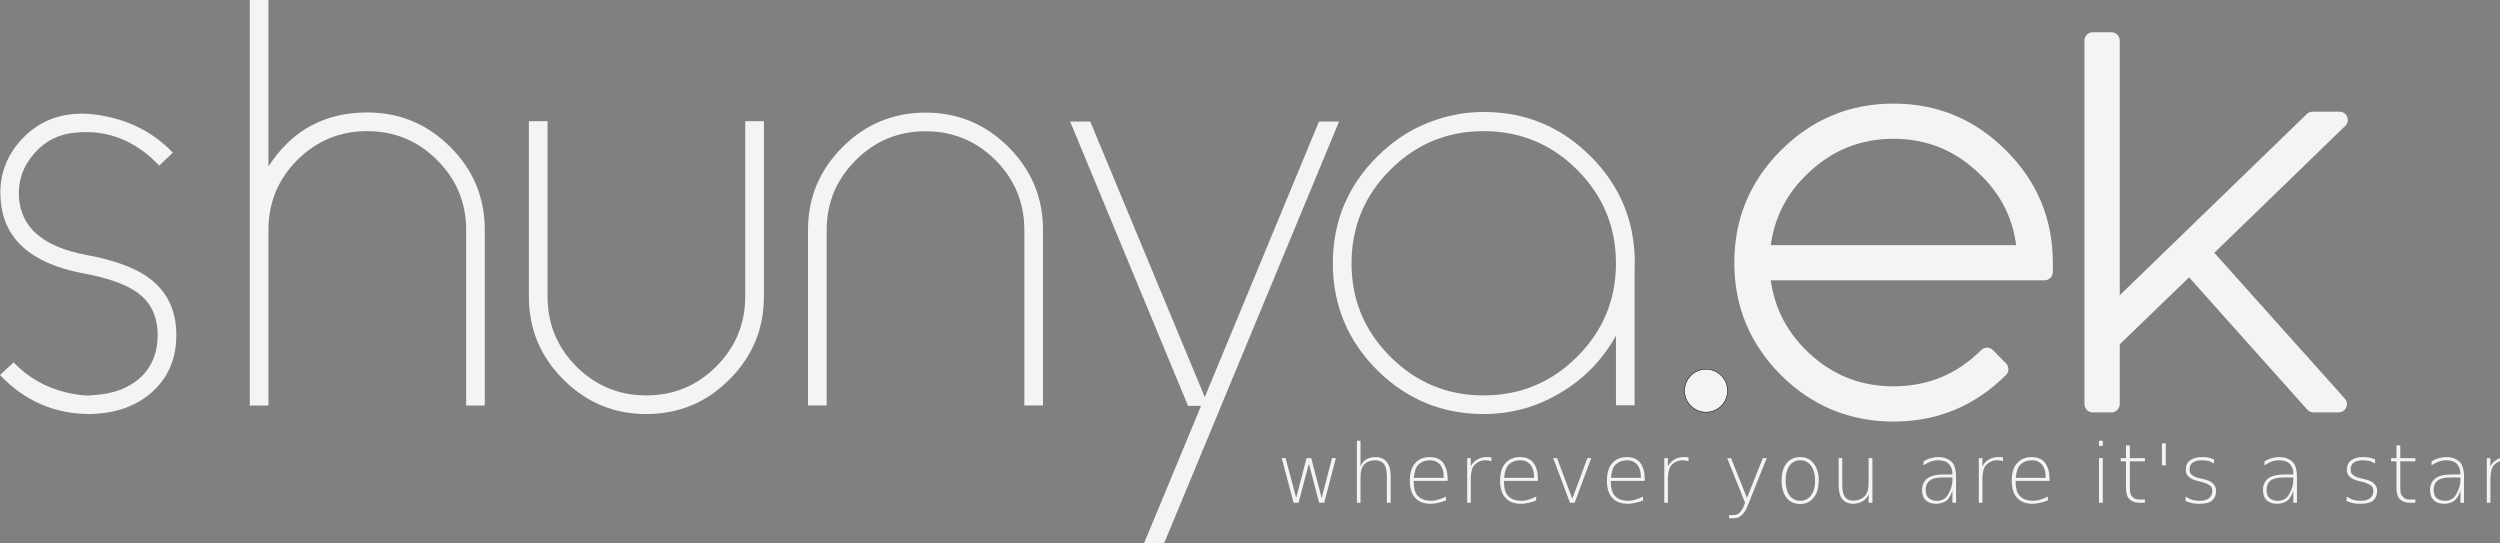 <?xml version="1.0" encoding="UTF-8"?>
<svg xmlns="http://www.w3.org/2000/svg" xmlns:xlink="http://www.w3.org/1999/xlink" width="184px" height="40px" viewBox="0 0 184 40" version="1.1">
<rect x="0" y="0" width="184" height="40" fill="#808080" stroke="none"/>
<defs>
<g>
<symbol overflow="visible" id="glyph0-0">
<path style="stroke:none;" d="M 0.297 1.062 L 0.297 -4.234 L 3.312 -4.234 L 3.312 1.062 Z M 0.578 0.844 L 3.031 0.844 L 3.031 -4.016 L 0.578 -4.016 Z M 0.578 0.844 "/>
</symbol>
<symbol overflow="visible" id="glyph0-1">
<path style="stroke:none;" d="M 0.375 -3.281 L 0.656 -3.281 L 1.438 -0.359 L 2.203 -3.281 L 2.547 -3.281 L 3.312 -0.344 L 4.078 -3.281 L 4.359 -3.281 L 3.5 0 L 3.125 0 L 2.375 -2.875 L 1.609 0 L 1.25 0 Z M 0.375 -3.281 "/>
</symbol>
<symbol overflow="visible" id="glyph0-2">
<path style="stroke:none;" d="M 3.172 -1.984 L 3.172 0 L 2.891 0 L 2.891 -1.969 C 2.891 -2.383 2.816 -2.68 2.672 -2.859 C 2.535 -3.035 2.32 -3.125 2.031 -3.125 C 1.695 -3.125 1.43 -3.023 1.234 -2.828 C 1.047 -2.629 0.953 -2.305 0.953 -1.859 L 0.953 0 L 0.688 0 L 0.688 -4.562 L 0.953 -4.562 L 0.953 -2.672 C 1.016 -2.836 1.125 -2.988 1.281 -3.125 C 1.477 -3.281 1.75 -3.359 2.094 -3.359 C 2.414 -3.359 2.676 -3.242 2.875 -3.016 C 3.07 -2.773 3.172 -2.43 3.172 -1.984 Z M 3.172 -1.984 "/>
</symbol>
<symbol overflow="visible" id="glyph0-3">
<path style="stroke:none;" d="M 3.25 -1.781 L 3.25 -1.609 L 0.75 -1.609 C 0.75 -1.078 0.852 -0.707 1.062 -0.5 C 1.281 -0.258 1.617 -0.141 2.078 -0.141 C 2.191 -0.141 2.344 -0.164 2.531 -0.219 C 2.727 -0.27 2.926 -0.348 3.125 -0.453 L 3.125 -0.172 C 2.926 -0.086 2.723 -0.023 2.516 0.016 C 2.316 0.055 2.156 0.078 2.031 0.078 C 1.531 0.078 1.148 -0.055 0.891 -0.328 C 0.609 -0.617 0.469 -1.047 0.469 -1.609 C 0.469 -2.191 0.598 -2.625 0.859 -2.906 C 1.117 -3.207 1.477 -3.359 1.938 -3.359 C 2.375 -3.359 2.703 -3.219 2.922 -2.938 C 3.141 -2.633 3.25 -2.25 3.25 -1.781 Z M 2.969 -1.828 C 2.969 -2.297 2.863 -2.633 2.656 -2.844 C 2.488 -3.031 2.254 -3.125 1.953 -3.125 C 1.617 -3.125 1.344 -3.023 1.125 -2.828 C 0.926 -2.648 0.805 -2.316 0.766 -1.828 Z M 2.969 -1.828 "/>
</symbol>
<symbol overflow="visible" id="glyph0-4">
<path style="stroke:none;" d="M 2.469 -3.047 C 2.426 -3.066 2.367 -3.086 2.297 -3.109 C 2.223 -3.117 2.133 -3.125 2.031 -3.125 C 1.707 -3.125 1.43 -3 1.203 -2.75 C 1.035 -2.551 0.953 -2.211 0.953 -1.734 L 0.953 0 L 0.688 0 L 0.688 -3.281 L 0.953 -3.281 L 0.953 -2.672 C 1.035 -2.848 1.16 -2.992 1.328 -3.109 C 1.547 -3.273 1.801 -3.359 2.094 -3.359 C 2.176 -3.359 2.242 -3.359 2.297 -3.359 C 2.359 -3.359 2.414 -3.348 2.469 -3.328 Z M 2.469 -3.047 "/>
</symbol>
<symbol overflow="visible" id="glyph0-5">
<path style="stroke:none;" d="M 0.375 -3.281 L 0.656 -3.281 L 1.781 -0.297 L 2.891 -3.281 L 3.172 -3.281 L 1.953 0 L 1.609 0 Z M 0.375 -3.281 "/>
</symbol>
<symbol overflow="visible" id="glyph0-6">
<path style="stroke:none;" d=""/>
</symbol>
<symbol overflow="visible" id="glyph0-7">
<path style="stroke:none;" d="M 1.797 0.312 C 1.672 0.594 1.539 0.789 1.406 0.906 C 1.227 1.062 1.051 1.141 0.875 1.141 L 0.469 1.141 L 0.469 0.906 L 0.812 0.906 C 0.957 0.906 1.086 0.859 1.203 0.766 C 1.336 0.648 1.453 0.477 1.547 0.25 L 1.641 0 L 0.328 -3.281 L 0.609 -3.281 L 1.781 -0.359 L 2.953 -3.281 L 3.234 -3.281 Z M 1.797 0.312 "/>
</symbol>
<symbol overflow="visible" id="glyph0-8">
<path style="stroke:none;" d="M 2.641 -2.719 C 2.441 -2.988 2.176 -3.125 1.844 -3.125 C 1.508 -3.125 1.242 -2.988 1.047 -2.719 C 0.859 -2.457 0.766 -2.098 0.766 -1.641 C 0.766 -1.18 0.859 -0.816 1.047 -0.547 C 1.242 -0.273 1.508 -0.141 1.844 -0.141 C 2.176 -0.141 2.441 -0.273 2.641 -0.547 C 2.836 -0.816 2.938 -1.18 2.938 -1.641 C 2.938 -2.086 2.836 -2.445 2.641 -2.719 Z M 1.844 -3.359 C 2.258 -3.359 2.586 -3.203 2.828 -2.891 C 3.078 -2.578 3.203 -2.16 3.203 -1.641 C 3.203 -1.098 3.078 -0.676 2.828 -0.375 C 2.586 -0.062 2.258 0.094 1.844 0.094 C 1.414 0.094 1.082 -0.055 0.844 -0.359 C 0.594 -0.672 0.469 -1.098 0.469 -1.641 C 0.469 -2.16 0.586 -2.578 0.828 -2.891 C 1.078 -3.203 1.414 -3.359 1.844 -3.359 Z M 1.844 -3.359 "/>
</symbol>
<symbol overflow="visible" id="glyph0-9">
<path style="stroke:none;" d="M 0.688 -1.297 L 0.688 -3.281 L 0.953 -3.281 L 0.953 -1.312 C 0.953 -0.895 1.02 -0.598 1.156 -0.422 C 1.289 -0.242 1.492 -0.156 1.766 -0.156 C 2.078 -0.156 2.344 -0.25 2.562 -0.438 C 2.781 -0.625 2.891 -0.953 2.891 -1.422 L 2.891 -3.281 L 3.172 -3.281 L 3.172 0 L 2.891 0 L 2.891 -0.609 C 2.797 -0.41 2.672 -0.258 2.516 -0.156 C 2.285 0 2.031 0.078 1.75 0.078 C 1.426 0.078 1.164 -0.031 0.969 -0.25 C 0.781 -0.469 0.688 -0.816 0.688 -1.297 Z M 0.688 -1.297 "/>
</symbol>
<symbol overflow="visible" id="glyph0-10">
<path style="stroke:none;" d="M 2 -1.859 C 1.562 -1.859 1.242 -1.781 1.047 -1.625 C 0.859 -1.469 0.766 -1.238 0.766 -0.938 C 0.766 -0.656 0.844 -0.453 1 -0.328 C 1.164 -0.203 1.359 -0.141 1.578 -0.141 C 1.984 -0.141 2.273 -0.316 2.453 -0.672 C 2.641 -1.016 2.734 -1.344 2.734 -1.656 L 2.734 -1.859 Z M 3 -1.875 L 3 0 L 2.734 0 L 2.734 -0.891 C 2.586 -0.453 2.391 -0.176 2.141 -0.062 C 1.941 0.031 1.742 0.078 1.547 0.078 C 1.223 0.078 0.969 -0.004 0.781 -0.172 C 0.594 -0.348 0.5 -0.602 0.5 -0.938 C 0.5 -1.281 0.617 -1.555 0.859 -1.766 C 1.109 -1.973 1.508 -2.078 2.062 -2.078 L 2.734 -2.078 L 2.734 -2.125 C 2.734 -2.414 2.648 -2.656 2.484 -2.844 C 2.316 -3.031 2.047 -3.125 1.672 -3.125 C 1.484 -3.125 1.289 -3.086 1.094 -3.016 C 0.969 -2.973 0.805 -2.883 0.609 -2.75 L 0.609 -3.031 C 0.773 -3.145 0.938 -3.223 1.094 -3.266 C 1.312 -3.328 1.52 -3.359 1.719 -3.359 C 2.102 -3.359 2.422 -3.242 2.672 -3.016 C 2.891 -2.805 3 -2.426 3 -1.875 Z M 3 -1.875 "/>
</symbol>
<symbol overflow="visible" id="glyph0-11">
<path style="stroke:none;" d="M 0.672 -3.281 L 0.953 -3.281 L 0.953 0 L 0.672 0 Z M 0.672 -4.562 L 0.953 -4.562 L 0.953 -4.188 L 0.672 -4.188 Z M 0.672 -4.562 "/>
</symbol>
<symbol overflow="visible" id="glyph0-12">
<path style="stroke:none;" d="M 0.969 -4.219 L 0.969 -3.281 L 2.078 -3.281 L 2.078 -3.047 L 0.969 -3.047 L 0.969 -1.078 C 0.969 -0.828 1 -0.656 1.062 -0.562 C 1.195 -0.344 1.391 -0.234 1.641 -0.234 L 2.078 -0.234 L 2.078 0 L 1.656 0 C 1.383 0 1.156 -0.078 0.969 -0.234 C 0.781 -0.391 0.688 -0.672 0.688 -1.078 L 0.688 -3.047 L 0.297 -3.047 L 0.297 -3.281 L 0.688 -3.281 L 0.688 -4.219 Z M 0.969 -4.219 "/>
</symbol>
<symbol overflow="visible" id="glyph0-13">
<path style="stroke:none;" d="M 0.953 -4.375 L 0.953 -2.75 L 0.672 -2.75 L 0.672 -4.375 Z M 0.953 -4.375 "/>
</symbol>
<symbol overflow="visible" id="glyph0-14">
<path style="stroke:none;" d="M 2.547 -3.188 L 2.547 -2.891 C 2.359 -2.992 2.238 -3.051 2.188 -3.062 C 2.051 -3.094 1.879 -3.113 1.672 -3.125 C 1.367 -3.125 1.129 -3.062 0.953 -2.938 C 0.816 -2.832 0.75 -2.66 0.75 -2.422 C 0.75 -2.254 0.812 -2.125 0.938 -2.031 C 1.07 -1.926 1.266 -1.848 1.516 -1.797 L 1.703 -1.75 C 2.016 -1.688 2.25 -1.594 2.406 -1.469 C 2.594 -1.32 2.691 -1.133 2.703 -0.906 C 2.703 -0.594 2.609 -0.348 2.422 -0.172 C 2.223 -0.004 1.91 0.078 1.484 0.078 C 1.234 0.078 1.047 0.062 0.922 0.031 C 0.773 -0.008 0.617 -0.062 0.453 -0.125 L 0.453 -0.453 C 0.691 -0.316 0.848 -0.238 0.922 -0.219 C 1.109 -0.164 1.297 -0.141 1.484 -0.141 C 1.805 -0.141 2.039 -0.207 2.188 -0.344 C 2.344 -0.477 2.422 -0.648 2.422 -0.859 C 2.422 -1.047 2.367 -1.176 2.266 -1.25 C 2.117 -1.375 1.883 -1.473 1.562 -1.547 L 1.375 -1.594 C 1.102 -1.656 0.895 -1.742 0.75 -1.859 C 0.562 -2.004 0.469 -2.18 0.469 -2.391 C 0.469 -2.734 0.578 -2.977 0.797 -3.125 C 1.023 -3.281 1.297 -3.359 1.609 -3.359 C 1.879 -3.359 2.066 -3.344 2.172 -3.312 C 2.297 -3.281 2.422 -3.238 2.547 -3.188 Z M 2.547 -3.188 "/>
</symbol>
</g>
</defs>
<g id="surface1">
<path style=" stroke:none;fill-rule:nonzero;fill:rgb(95.686%,95.686%,95.686%);fill-opacity:1;" d="M 6.617 30.473 C 4.023 30.473 1.816 29.516 0 27.602 L 1 26.668 C 2.066 27.789 3.371 28.531 4.91 28.891 C 5.715 29.086 6.391 29.148 6.93 29.078 C 8.289 28.996 9.395 28.594 10.238 27.875 C 11.227 27.012 11.676 25.82 11.594 24.297 C 11.512 23.145 11.051 22.25 10.219 21.613 C 9.371 20.961 8 20.461 6.098 20.113 C 2.242 19.379 0.223 17.551 0.043 14.621 C -0.07 13 0.418 11.578 1.5 10.359 C 2.582 9.152 3.926 8.492 5.535 8.383 C 6.258 8.328 7.09 8.402 8.035 8.613 C 9.879 9.027 11.441 9.902 12.719 11.234 L 11.719 12.188 C 9.984 10.359 7.957 9.547 5.641 9.754 C 4.391 9.84 3.359 10.344 2.539 11.273 C 1.707 12.203 1.324 13.285 1.395 14.52 C 1.535 16.75 3.184 18.168 6.348 18.762 C 8.277 19.121 9.742 19.637 10.738 20.301 C 12.113 21.219 12.855 22.52 12.965 24.211 C 13.078 26.113 12.508 27.637 11.262 28.789 C 10.164 29.801 8.754 30.355 7.035 30.453 C 6.926 30.465 6.785 30.473 6.617 30.473 Z M 6.617 30.473 "/>
<path style=" stroke:none;fill-rule:nonzero;fill:rgb(95.686%,95.686%,95.686%);fill-opacity:1;" d="M 27.023 8.277 C 23.887 8.277 21.465 9.602 19.758 12.25 L 19.758 0 L 18.383 0 L 18.383 29.848 L 19.758 29.848 L 19.758 16.91 C 19.758 14.914 20.465 13.203 21.883 11.773 C 23.309 10.359 25.023 9.652 27.023 9.652 C 29.035 9.652 30.746 10.359 32.164 11.773 C 33.594 13.203 34.309 14.914 34.309 16.91 L 34.309 29.848 L 35.68 29.848 L 35.68 16.91 C 35.68 14.539 34.836 12.508 33.141 10.816 C 31.449 9.125 29.41 8.277 27.023 8.277 Z M 27.023 8.277 "/>
<path style=" stroke:none;fill-rule:nonzero;fill:rgb(95.686%,95.686%,95.686%);fill-opacity:1;" d="M 47.566 30.473 C 45.191 30.473 43.16 29.629 41.465 27.934 C 39.773 26.242 38.926 24.211 38.926 21.84 L 38.926 8.922 L 40.301 8.922 L 40.301 21.84 C 40.301 23.836 41.008 25.551 42.422 26.98 C 43.852 28.395 45.566 29.102 47.566 29.102 C 49.578 29.102 51.289 28.395 52.707 26.98 C 54.133 25.551 54.848 23.836 54.848 21.84 L 54.848 8.922 L 56.223 8.922 L 56.223 21.84 C 56.223 24.211 55.375 26.242 53.684 27.934 C 51.992 29.629 49.949 30.473 47.566 30.473 Z M 47.566 30.473 "/>
<path style=" stroke:none;fill-rule:nonzero;fill:rgb(95.686%,95.686%,95.686%);fill-opacity:1;" d="M 97.078 8.945 L 88.672 29.227 L 80.242 8.945 L 78.762 8.945 L 87.441 29.871 L 88.398 29.871 L 84.195 40 L 85.672 40 L 98.555 8.945 Z M 97.078 8.945 "/>
<path style=" stroke:none;fill-rule:nonzero;fill:rgb(95.686%,95.686%,95.686%);fill-opacity:1;" d="M 109.227 8.242 C 108.023 8.242 106.879 8.426 105.785 8.789 C 104.145 9.309 102.664 10.227 101.344 11.543 C 99.18 13.707 98.098 16.32 98.098 19.387 C 98.098 22.438 99.18 25.051 101.344 27.227 C 103.523 29.391 106.141 30.473 109.191 30.473 C 111.258 30.473 113.168 29.938 114.914 28.871 C 116.621 27.844 117.961 26.457 118.934 24.711 L 118.934 29.828 L 120.305 29.828 L 120.305 19.934 C 120.316 19.742 120.32 19.547 120.32 19.352 C 120.32 16.285 119.238 13.672 117.074 11.508 C 114.895 9.332 112.277 8.242 109.227 8.242 Z M 109.191 9.652 C 111.883 9.652 114.18 10.602 116.082 12.5 C 117.98 14.402 118.934 16.695 118.934 19.387 C 118.934 22.062 117.98 24.352 116.082 26.25 C 114.18 28.152 111.883 29.102 109.191 29.102 C 106.516 29.102 104.223 28.152 102.324 26.25 C 100.422 24.352 99.473 22.062 99.473 19.387 C 99.473 16.695 100.422 14.402 102.324 12.5 C 104.223 10.602 106.516 9.652 109.191 9.652 Z M 109.191 9.652 "/>
<path style=" stroke:none;fill-rule:nonzero;fill:rgb(95.686%,95.686%,95.686%);fill-opacity:1;" d="M 68.129 8.289 C 70.5 8.289 72.535 9.137 74.227 10.828 C 75.918 12.52 76.766 14.551 76.766 16.922 L 76.766 29.84 L 75.391 29.84 L 75.391 16.922 C 75.391 14.926 74.684 13.211 73.27 11.785 C 71.84 10.371 70.125 9.66 68.129 9.66 C 66.117 9.66 64.402 10.371 62.988 11.785 C 61.559 13.211 60.844 14.926 60.844 16.922 L 60.844 29.84 L 59.469 29.84 L 59.469 16.922 C 59.469 14.551 60.316 12.52 62.008 10.828 C 63.703 9.137 65.742 8.289 68.129 8.289 Z M 68.129 8.289 "/>
<path style="fill-rule:nonzero;fill:rgb(95.686%,95.686%,95.686%);fill-opacity:1;stroke-width:0.062;stroke-linecap:round;stroke-linejoin:round;stroke:rgb(0.392%,0%,0%);stroke-opacity:1;stroke-miterlimit:4;" d="M 261.644 -146.847 C 261.644 -145.329 260.418 -144.095 258.901 -144.095 C 257.383 -144.095 256.15 -145.329 256.15 -146.847 C 256.15 -148.359 257.383 -149.592 258.901 -149.592 C 260.418 -149.592 261.644 -148.359 261.644 -146.847 Z M 261.644 -146.847 " transform="matrix(0.577,0,0,-0.576,-23.818,-55.826)"/>
<path style="fill-rule:nonzero;fill:rgb(95.686%,95.686%,95.686%);fill-opacity:1;stroke-width:2.117;stroke-linecap:butt;stroke-linejoin:round;stroke:rgb(95.686%,95.686%,95.686%);stroke-opacity:1;stroke-miterlimit:4;" d="M 260.126 129.4 C 260.444 124.995 262.212 121.287 265.436 118.285 C 268.681 115.228 272.521 113.696 276.944 113.696 C 281.401 113.696 285.235 115.228 288.459 118.285 C 291.711 121.287 293.479 124.995 293.763 129.4 Z M 296.222 130.593 C 296.222 125.273 294.332 120.738 290.552 116.984 C 286.8 113.208 282.262 111.317 276.944 111.317 C 271.654 111.317 267.116 113.208 263.343 116.984 C 259.584 120.738 257.707 125.273 257.707 130.593 C 257.707 135.886 259.584 140.421 263.343 144.196 C 267.116 147.951 271.654 149.828 276.944 149.828 C 282.262 149.828 286.8 147.951 290.552 144.196 L 288.893 142.501 C 285.594 145.795 281.611 147.442 276.944 147.442 C 272.521 147.442 268.681 145.931 265.436 142.894 C 262.212 139.865 260.444 136.158 260.126 131.779 L 296.222 131.779 Z M 296.222 130.593 " transform="matrix(0.577,0,0,0.576,-20.442,-55.884)"/>
<path style="fill-rule:nonzero;fill:rgb(95.686%,95.686%,95.686%);fill-opacity:1;stroke-width:2.117;stroke-linecap:butt;stroke-linejoin:round;stroke:rgb(95.686%,95.686%,95.686%);stroke-opacity:1;stroke-miterlimit:4;" d="M 302.372 102.202 L 302.372 148.655 L 304.756 148.655 L 304.756 140.57 L 314.714 130.932 L 330.523 148.655 L 333.734 148.655 L 316.414 129.271 L 333.842 112.348 L 330.415 112.348 L 304.756 137.249 L 304.756 102.202 Z M 302.372 102.202 " transform="matrix(0.577,0,0,0.576,-20.442,-55.884)"/>
<g style="fill:rgb(95.686%,95.686%,95.686%);fill-opacity:1;">
  <use xlink:href="#glyph0-1" x="93.961" y="37.001"/>
  <use xlink:href="#glyph0-2" x="99.18" y="37.001"/>
  <use xlink:href="#glyph0-3" x="103.294" y="37.001"/>
  <use xlink:href="#glyph0-4" x="107.296" y="37.001"/>
  <use xlink:href="#glyph0-3" x="109.939" y="37.001"/>
  <use xlink:href="#glyph0-5" x="113.941" y="37.001"/>
  <use xlink:href="#glyph0-3" x="117.802" y="37.001"/>
  <use xlink:href="#glyph0-4" x="121.804" y="37.001"/>
  <use xlink:href="#glyph0-6" x="124.579" y="37.001"/>
  <use xlink:href="#glyph0-7" x="126.794" y="37.001"/>
  <use xlink:href="#glyph0-8" x="130.655" y="37.001"/>
  <use xlink:href="#glyph0-9" x="134.637" y="37.001"/>
  <use xlink:href="#glyph0-6" x="138.75" y="37.001"/>
  <use xlink:href="#glyph0-10" x="140.965" y="37.001"/>
  <use xlink:href="#glyph0-4" x="144.953" y="37.001"/>
  <use xlink:href="#glyph0-3" x="147.596" y="37.001"/>
  <use xlink:href="#glyph0-6" x="151.597" y="37.001"/>
  <use xlink:href="#glyph0-11" x="153.812" y="37.001"/>
  <use xlink:href="#glyph0-12" x="155.787" y="37.001"/>
  <use xlink:href="#glyph0-13" x="158.448" y="37.001"/>
  <use xlink:href="#glyph0-14" x="160.404" y="37.001"/>
  <use xlink:href="#glyph0-6" x="163.84" y="37.001"/>
  <use xlink:href="#glyph0-10" x="166.055" y="37.001"/>
  <use xlink:href="#glyph0-6" x="170.042" y="37.001"/>
  <use xlink:href="#glyph0-14" x="172.257" y="37.001"/>
  <use xlink:href="#glyph0-12" x="175.692" y="37.001"/>
  <use xlink:href="#glyph0-10" x="178.353" y="37.001"/>
  <use xlink:href="#glyph0-4" x="182.341" y="37.001"/>
  <use xlink:href="#glyph0-12" x="185.116" y="37.001"/>
</g>
</g>
</svg>
